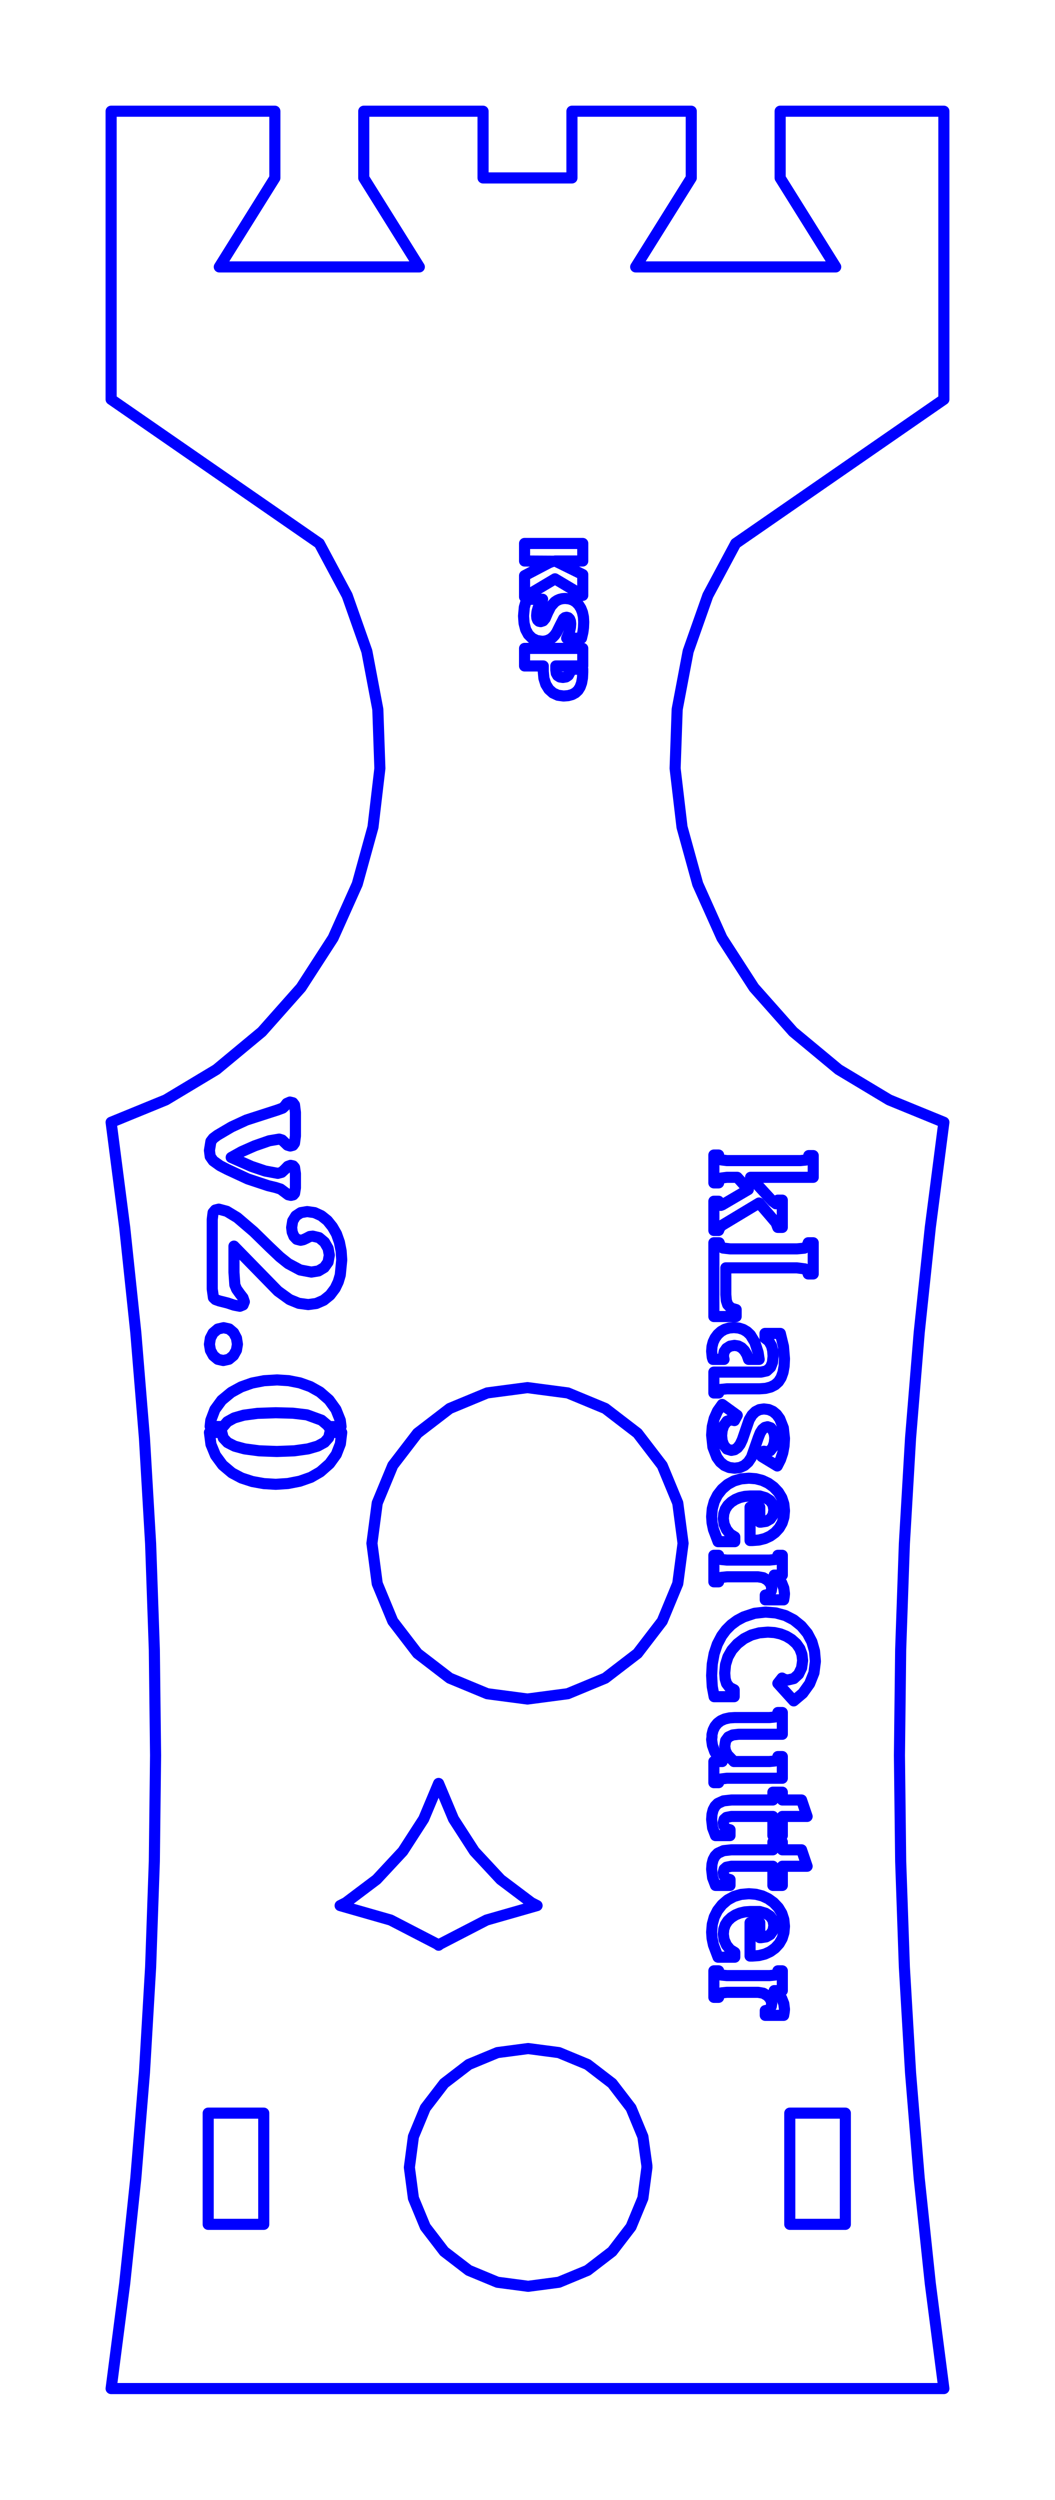 <?xml version="1.0" standalone="no"?>
<!DOCTYPE svg PUBLIC "-//W3C//DTD SVG 1.1//EN" "http://www.w3.org/Graphics/SVG/1.1/DTD/svg11.dtd">
<svg width="94.942mm" height="224.766mm"
 viewBox="0 0 94.942 224.766"
 xmlns="http://www.w3.org/2000/svg" version="1.1"
 xmlns:xlink="http://www.w3.org/1999/xlink">
<desc>Output from Flights of Ideas SVG Sketchup Plugin</desc>

  <path id="face0-cut"
 style="fill:none;stroke:#0000FF;stroke-width:1;stroke-miterlimit:4;stroke-dasharray:none;stroke-linejoin:round;stroke-linecap:round"
        d="M 81.387,176.869 L 81.054,167.356 L 80.942,157.838 L 81.054,148.319 L 81.387,138.806 L 81.943,129.303 L 82.722,119.816 L 83.721,110.35 L 84.942,100.91 L 80.024,98.899 L 75.467,96.165 L 71.378,92.773 L 67.85,88.799 L 64.966,84.337 L 62.791,79.489 L 61.377,74.367 L 60.755,69.09 L 60.941,63.78 L 61.93,58.559 L 63.699,53.549 L 66.207,48.864 L 84.942,35.91 L 84.942,10.0 L 70.207,10.0 L 70.207,16 L 75.207,24 L 57.207,24 L 62.207,16 L 62.207,10 L 51.471,10.0 L 51.471,16 L 43.471,16 L 43.471,10.0 L 32.736,10.0 L 32.736,16 L 37.736,24 L 19.736,24 L 24.736,16 L 24.736,10 L 10.0,10.0 L 10.0,35.91 L 28.736,48.864 L 31.244,53.549 L 33.013,58.559 L 34.001,63.78 L 34.187,69.09 L 33.566,74.367 L 32.151,79.489 L 29.977,84.337 L 27.092,88.799 L 23.564,92.773 L 19.475,96.165 L 14.918,98.899 L 10.0,100.91 L 11.221,110.35 L 12.221,119.816 L 12.999,129.303 L 13.555,138.806 L 13.889,148.319 L 14.0,157.838 L 13.889,167.356 L 13.555,176.869 L 12.999,186.372 L 12.221,195.859 L 11.221,205.325 L 10.0,214.766 L 84.942,214.766 L 83.721,205.325 L 82.722,195.859 L 81.943,186.372 L 81.387,176.869 M 48.89,60.361 L 48.89,59.879 L 47.207,59.879 L 47.207,58.301 L 52.444,58.301 L 52.444,59.879 L 50.019,59.879 L 50.019,60.233 L 50.059,60.53 L 50.179,60.742 L 50.38,60.87 L 50.661,60.912 L 50.944,60.866 L 51.147,60.726 L 51.27,60.496 L 51.311,60.178 L 52.444,60.163 L 52.444,60.448 L 52.417,60.964 L 52.339,61.406 L 52.207,61.774 L 52.024,62.068 L 51.784,62.292 L 51.487,62.453 L 51.131,62.549 L 50.716,62.581 L 50.209,62.513 L 49.763,62.309 L 49.394,61.979 L 49.118,61.533 L 48.947,60.988 L 48.89,60.361 M 52.503,55.473 L 52.531,55.935 L 52.509,56.438 L 52.454,56.857 L 52.33,57.384 L 50.997,57.384 L 51.269,56.729 L 51.336,56.405 L 51.359,56.084 L 51.334,55.847 L 51.26,55.661 L 51.143,55.54 L 50.99,55.5 L 50.84,55.532 L 50.718,55.63 L 50.439,56.172 L 50.094,56.867 L 49.911,57.125 L 49.719,57.324 L 49.515,57.472 L 49.292,57.577 L 49.051,57.641 L 48.792,57.662 L 48.303,57.592 L 47.882,57.383 L 47.545,57.047 L 47.305,56.599 L 47.163,56.044 L 47.115,55.387 L 47.185,54.6 L 47.393,53.882 L 48.828,53.882 L 48.61,54.228 L 48.439,54.609 L 48.328,54.993 L 48.291,55.35 L 48.315,55.58 L 48.384,55.752 L 48.499,55.859 L 48.657,55.894 L 48.881,55.823 L 49.062,55.608 L 49.292,55.073 L 49.572,54.52 L 49.927,54.125 L 50.133,53.987 L 50.357,53.888 L 50.6,53.829 L 50.862,53.809 L 51.223,53.845 L 51.546,53.953 L 51.83,54.134 L 52.077,54.386 L 52.275,54.699 L 52.418,55.062 L 52.503,55.473 M 47.207,51.76 L 49.42,50.599 L 49.781,50.46 L 47.207,50.442 L 47.207,48.864 L 52.444,48.864 L 52.444,50.442 L 49.953,50.442 L 50.318,50.617 L 52.444,51.662 L 52.444,53.532 L 49.946,52.045 L 47.207,53.674 L 47.207,51.76 M 51.095,152.289 L 47.471,152.766 L 43.848,152.289 L 40.471,150.89 L 37.572,148.665 L 35.347,145.766 L 33.948,142.389 L 33.471,138.766 L 33.948,135.142 L 35.347,131.766 L 37.572,128.866 L 40.471,126.641 L 43.848,125.243 L 47.471,124.766 L 51.095,125.243 L 54.471,126.641 L 57.371,128.866 L 59.595,131.766 L 60.994,135.142 L 61.471,138.766 L 60.994,142.389 L 59.595,145.766 L 57.371,148.665 L 54.471,150.89 L 51.095,152.289 M 76.074,190.0 L 76.074,200.0 L 71.074,200.0 L 71.074,190.0 L 76.074,190.0 M 23.736,200.0 L 18.736,200.0 L 18.736,190 L 23.736,190.0 L 23.736,200.0 M 47.53,184.193 L 47.562,184.197 L 50.297,184.557 L 52.875,185.625 L 55.088,187.324 L 56.787,189.537 L 57.855,192.115 L 58.219,194.755 L 58.212,194.828 L 58.219,194.882 L 58.173,195.23 L 57.855,197.648 L 56.787,200.226 L 55.088,202.44 L 52.875,204.139 L 50.297,205.206 L 47.53,205.571 L 47.498,205.566 L 44.764,205.206 L 42.186,204.139 L 39.972,202.44 L 38.273,200.226 L 37.205,197.648 L 36.841,194.882 L 37.205,192.115 L 38.273,189.537 L 39.972,187.324 L 42.186,185.625 L 44.764,184.557 L 47.53,184.193 M 43.789,172.638 L 39.59,174.808 L 39.471,174.903 L 39.353,174.808 L 35.153,172.638 L 30.609,171.339 L 31.125,171.077 L 33.891,168.994 L 36.251,166.458 L 38.13,163.549 L 39.471,160.356 L 40.812,163.549 L 42.691,166.458 L 45.051,168.994 L 47.818,171.077 L 48.333,171.339 L 43.789,172.638 M 70.403,163.323 L 70.403,165.046 L 69.554,165.046 L 69.554,163.323 L 66.12,163.323 L 65.92,163.323 L 65.82,163.323 L 65.368,163.411 L 65.162,163.595 L 65.093,163.873 L 65.13,164.124 L 65.244,164.316 L 65.433,164.449 L 65.698,164.522 L 65.695,165.046 L 64.392,165.046 L 64.129,164.352 L 64.042,163.595 L 64.076,163.121 L 64.179,162.723 L 64.352,162.402 L 64.593,162.157 L 65.106,161.923 L 65.82,161.844 L 69.554,161.844 L 69.554,161.142 L 70.403,161.142 L 70.403,161.844 L 72.133,161.844 L 72.635,163.323 L 70.403,163.323 M 70,139.845 L 70.403,139.845 L 70.403,141.624 L 69.675,141.624 L 70.048,141.902 L 70.343,142.311 L 70.535,142.795 L 70.598,143.298 L 70.573,143.554 L 70.523,143.848 L 68.869,143.848 L 68.869,143.42 L 69.107,143.375 L 69.292,143.24 L 69.41,143.033 L 69.45,142.773 L 69.359,142.423 L 69.087,142.094 L 68.69,141.856 L 68.224,141.777 L 67.335,141.777 L 65.422,141.777 L 64.921,141.827 L 64.734,141.977 L 64.671,142.229 L 64.243,142.229 L 64.243,139.845 L 64.671,139.845 L 64.73,140.085 L 64.909,140.223 L 65.422,140.273 L 67.335,140.273 L 69.249,140.273 L 69.749,140.223 L 69.937,140.085 L 70,139.845 M 64.243,158.386 L 64.994,158.386 L 64.624,158.027 L 64.317,157.504 L 64.111,156.926 L 64.042,156.409 L 64.074,156.179 L 64.074,155.961 L 64.173,155.567 L 64.337,155.229 L 64.567,154.945 L 64.861,154.721 L 65.218,154.56 L 65.638,154.464 L 66.119,154.432 L 69.249,154.432 L 69.749,154.382 L 69.937,154.231 L 70,153.98 L 70.403,153.98 L 70.403,155.935 L 66.473,155.935 L 65.941,155.996 L 65.546,156.179 L 65.302,156.509 L 65.221,157.01 L 65.28,157.401 L 65.459,157.773 L 66.047,158.386 L 69.249,158.386 L 69.749,158.336 L 69.937,158.187 L 70,157.94 L 70.403,157.94 L 70.403,159.889 L 65.422,159.889 L 64.871,159.957 L 64.721,160.074 L 64.671,160.287 L 64.243,160.287 L 64.243,158.386 M 70.403,167.802 L 70.403,169.526 L 69.554,169.526 L 69.554,167.802 L 66.12,167.802 L 65.92,167.802 L 65.82,167.802 L 65.368,167.89 L 65.162,168.074 L 65.093,168.352 L 65.13,168.603 L 65.244,168.795 L 65.433,168.928 L 65.698,169.001 L 65.695,169.526 L 64.392,169.526 L 64.129,168.831 L 64.042,168.075 L 64.076,167.6 L 64.179,167.202 L 64.352,166.881 L 64.593,166.636 L 65.106,166.402 L 65.82,166.324 L 69.554,166.324 L 69.554,165.621 L 70.403,165.621 L 70.403,166.324 L 72.133,166.324 L 72.635,167.802 L 70.403,167.802 M 71.429,152.935 L 70.002,151.359 L 70.378,150.88 L 70.541,150.982 L 70.878,151.059 L 71.439,150.927 L 71.867,150.533 L 72.139,149.963 L 72.23,149.305 L 72.167,148.745 L 71.98,148.241 L 71.667,147.793 L 71.229,147.402 L 70.758,147.117 L 70.246,146.913 L 69.694,146.791 L 69.101,146.751 L 68.329,146.816 L 67.615,147.013 L 66.958,147.342 L 66.36,147.802 L 65.862,148.36 L 65.506,148.984 L 65.292,149.674 L 65.221,150.43 L 65.262,150.965 L 65.383,151.368 L 65.655,151.722 L 66.07,151.931 L 66.07,152.557 L 64.267,152.557 L 64.098,151.65 L 64.042,150.655 L 64.098,149.625 L 64.267,148.687 L 64.549,147.841 L 64.943,147.088 L 65.339,146.555 L 65.8,146.093 L 66.327,145.704 L 66.92,145.386 L 67.903,145.058 L 68.898,144.948 L 69.826,145.026 L 70.671,145.259 L 71.431,145.649 L 72.108,146.194 L 72.664,146.86 L 73.061,147.613 L 73.3,148.453 L 73.379,149.38 L 73.249,150.414 L 72.861,151.389 L 72.244,152.248 L 71.429,152.935 M 70,177.207 L 70.403,177.207 L 70.403,178.985 L 69.675,178.985 L 70.048,179.263 L 70.343,179.672 L 70.535,180.157 L 70.598,180.66 L 70.573,180.916 L 70.523,181.209 L 68.869,181.209 L 68.869,180.782 L 69.107,180.737 L 69.292,180.601 L 69.41,180.394 L 69.45,180.134 L 69.359,179.784 L 69.087,179.455 L 68.69,179.217 L 68.224,179.138 L 65.422,179.138 L 64.921,179.188 L 64.734,179.339 L 64.671,179.59 L 64.243,179.59 L 64.243,177.207 L 64.671,177.207 L 64.73,177.446 L 64.909,177.584 L 65.422,177.635 L 69.249,177.635 L 69.749,177.584 L 69.937,177.446 L 70,177.207 M 64.243,111.742 L 64.719,111.742 L 64.835,112.042 L 65.057,112.217 L 65.721,112.292 L 71.706,112.292 L 72.382,112.229 L 72.614,112.051 L 72.733,111.742 L 73.183,111.742 L 73.183,114.547 L 72.733,114.547 L 72.628,114.252 L 72.438,114.091 L 71.706,113.997 L 65.319,113.997 L 65.319,116.398 L 65.36,116.924 L 65.482,117.299 L 65.78,117.612 L 66.248,117.749 L 66.248,118.375 L 64.243,118.375 L 64.243,111.742 M 70.401,107.91 L 70.401,110.361 L 69.994,110.361 L 69.841,109.954 L 69.307,109.325 L 68.309,108.167 L 64.995,110.162 L 64.783,110.362 L 64.671,110.636 L 64.243,110.636 L 64.243,108.008 L 64.668,108.008 L 64.749,108.29 L 64.868,108.383 L 64.999,108.334 L 65.168,108.234 L 67.341,106.96 L 66.345,105.858 L 65.42,105.857 L 64.921,105.92 L 64.733,106.086 L 64.671,106.358 L 64.243,106.358 L 64.243,103.853 L 64.671,103.853 L 64.73,104.132 L 64.909,104.291 L 65.422,104.354 L 72.029,104.354 L 72.53,104.304 L 72.717,104.153 L 72.78,103.903 L 73.183,103.903 L 73.183,105.857 L 67.547,105.857 L 69.525,108.008 L 69.825,108.234 L 69.912,108.153 L 70,107.91 L 70.401,107.91 M 67.5,138.516 L 67.5,135.511 L 68.374,135.511 L 68.374,136.863 L 68.474,136.863 L 68.947,136.791 L 69.321,136.576 L 69.564,136.228 L 69.645,135.762 L 69.558,135.282 L 69.296,134.918 L 68.891,134.663 L 68.374,134.511 L 67.5,134.511 L 67.028,134.545 L 66.588,134.647 L 66.181,134.817 L 65.807,135.055 L 65.495,135.352 L 65.271,135.698 L 65.137,136.094 L 65.093,136.539 L 65.164,137.042 L 65.376,137.527 L 65.705,137.931 L 66.125,138.191 L 66.125,138.617 L 64.619,138.617 L 64.205,137.521 L 64.082,136.929 L 64.042,136.364 L 64.1,135.656 L 64.276,135.009 L 64.57,134.423 L 64.98,133.898 L 65.483,133.466 L 66.053,133.157 L 66.69,132.972 L 67.395,132.91 L 68.022,132.96 L 68.603,133.11 L 69.136,133.36 L 69.622,133.711 L 70.049,134.163 L 70.354,134.668 L 70.537,135.227 L 70.598,135.838 L 70.545,136.416 L 70.386,136.936 L 70.121,137.399 L 69.749,137.803 L 69.316,138.115 L 68.831,138.338 L 68.292,138.472 L 67.7,138.516 L 67.5,138.516 M 67.5,172.872 L 68.374,172.872 L 68.374,174.225 L 68.474,174.225 L 68.947,174.153 L 69.321,173.937 L 69.564,173.59 L 69.645,173.124 L 69.558,172.643 L 69.296,172.279 L 68.891,172.024 L 68.374,171.872 L 67.5,171.872 L 67.028,171.906 L 66.588,172.008 L 66.181,172.178 L 65.807,172.417 L 65.495,172.714 L 65.271,173.06 L 65.137,173.455 L 65.093,173.9 L 65.164,174.404 L 65.376,174.889 L 65.705,175.293 L 66.125,175.552 L 66.125,175.978 L 64.619,175.978 L 64.205,174.883 L 64.082,174.29 L 64.042,173.725 L 64.1,173.017 L 64.276,172.371 L 64.57,171.785 L 64.98,171.26 L 65.483,170.827 L 66.053,170.518 L 66.69,170.333 L 67.395,170.271 L 68.022,170.321 L 68.603,170.471 L 69.136,170.722 L 69.622,171.072 L 70.049,171.524 L 70.354,172.03 L 70.537,172.588 L 70.598,173.2 L 70.545,173.778 L 70.386,174.298 L 70.121,174.76 L 69.749,175.165 L 69.316,175.477 L 68.831,175.7 L 68.292,175.833 L 67.7,175.878 L 67.5,175.878 L 67.5,172.872 M 69.949,131.812 L 68.548,130.961 L 68.749,130.484 L 68.974,130.539 L 69.31,130.44 L 69.543,130.144 L 69.679,129.739 L 69.725,129.311 L 69.69,128.976 L 69.587,128.672 L 69.365,128.381 L 69.074,128.284 L 68.83,128.344 L 68.611,128.525 L 68.417,128.826 L 68.248,129.247 L 67.622,131.036 L 67.335,131.463 L 66.99,131.768 L 66.584,131.95 L 66.12,132.011 L 65.624,131.95 L 65.19,131.764 L 64.817,131.455 L 64.505,131.023 L 64.157,130.119 L 64.042,129.033 L 64.1,128.266 L 64.273,127.544 L 64.4,127.258 L 64.569,126.877 L 64.993,126.28 L 66.345,127.258 L 66.094,127.731 L 65.818,127.656 L 65.42,127.788 L 65.128,128.182 L 64.987,128.614 L 64.94,129.083 L 64.987,129.54 L 65.128,129.935 L 65.419,130.291 L 65.816,130.41 L 66.113,130.35 L 66.376,130.17 L 66.607,129.869 L 66.805,129.447 L 67.419,127.659 L 67.675,127.232 L 67.982,126.927 L 68.339,126.744 L 68.746,126.683 L 69.178,126.738 L 69.559,126.905 L 69.891,127.182 L 70.173,127.571 L 70.492,128.381 L 70.598,129.335 L 70.559,130.004 L 70.442,130.636 L 70.241,131.236 L 69.949,131.812 M 64.158,122.228 L 64.097,122.043 L 64.042,121.495 L 64.076,121.062 L 64.179,120.666 L 64.351,120.306 L 64.592,119.981 L 64.889,119.713 L 65.23,119.521 L 65.615,119.407 L 66.044,119.368 L 66.484,119.41 L 66.879,119.534 L 67.228,119.741 L 67.532,120.031 L 67.93,120.685 L 68.221,121.595 L 68.319,122.228 L 67.366,122.228 L 67.214,121.795 L 66.994,121.434 L 66.735,121.176 L 66.437,121.021 L 66.1,120.969 L 65.701,121.036 L 65.38,121.238 L 65.169,121.543 L 65.099,121.92 L 65.158,122.228 L 64.158,122.228 M 66.575,123.371 L 67.496,123.371 L 67.627,123.371 L 68.496,123.371 L 68.996,123.261 L 69.347,122.933 L 69.516,122.505 L 69.572,121.945 L 69.537,121.438 L 69.434,121.019 L 69.193,120.588 L 68.846,120.319 L 68.846,119.894 L 70.223,119.894 L 70.505,121.058 L 70.598,122.171 L 70.565,122.835 L 70.464,123.401 L 70.296,123.868 L 70.061,124.236 L 69.752,124.515 L 69.364,124.714 L 68.895,124.834 L 68.348,124.874 L 65.421,124.874 L 64.852,124.93 L 64.716,125.039 L 64.671,125.25 L 64.243,125.25 L 64.243,123.371 L 66.575,123.371 M 18.848,120.869 L 18.93,120.33 L 19.175,119.86 L 19.599,119.499 L 20.123,119.378 L 20.629,119.491 L 21.025,119.829 L 21.282,120.314 L 21.367,120.869 L 21.278,121.401 L 21.01,121.879 L 20.601,122.217 L 20.092,122.33 L 19.597,122.219 L 19.198,121.887 L 18.936,121.411 L 18.848,120.869 M 19.099,115.897 L 19.099,109.65 L 19.176,109.029 L 19.375,108.796 L 19.689,108.718 L 20.408,108.909 L 21.353,109.48 L 22.829,110.74 L 24.228,112.108 L 25.184,113.014 L 25.938,113.616 L 27.01,114.188 L 28.021,114.378 L 28.66,114.275 L 29.179,113.966 L 29.523,113.483 L 29.637,112.855 L 29.528,112.253 L 29.202,111.69 L 28.719,111.282 L 28.144,111.146 L 27.88,111.177 L 27.584,111.332 L 27.304,111.464 L 27.055,111.518 L 26.701,111.428 L 26.449,111.16 L 26.297,110.784 L 26.246,110.368 L 26.34,109.781 L 26.619,109.327 L 27.062,109.035 L 27.645,108.938 L 28.305,109.031 L 28.919,109.311 L 29.463,109.746 L 29.913,110.306 L 30.281,110.947 L 30.543,111.689 L 30.7,112.485 L 30.753,113.29 L 30.62,114.65 L 30.44,115.254 L 30.162,115.838 L 29.702,116.448 L 29.129,116.911 L 28.466,117.202 L 27.738,117.299 L 26.891,117.187 L 26.06,116.848 L 25.011,116.09 L 23.853,114.905 L 21.056,112.043 L 21.056,114.405 L 21.134,115.532 L 21.293,115.914 L 21.616,116.363 L 21.865,116.682 L 21.989,117.047 L 21.873,117.334 L 21.585,117.451 L 21.057,117.35 L 20.474,117.156 L 19.728,116.969 L 19.392,116.849 L 19.207,116.674 L 19.099,115.897 M 20.806,104.07 L 22.64,104.879 L 23.86,105.291 L 25.002,105.501 L 25.348,105.411 L 25.639,105.141 L 25.899,104.871 L 26.152,104.78 L 26.381,104.831 L 26.509,104.982 L 26.587,105.526 L 26.587,106.799 L 26.509,107.295 L 26.389,107.435 L 26.183,107.481 L 25.935,107.427 L 25.717,107.264 L 25.251,106.914 L 24.785,106.767 L 24.132,106.611 L 22.306,106.005 L 20.464,105.151 L 19.796,104.809 L 19.19,104.374 L 18.918,103.985 L 18.848,103.441 L 18.98,102.625 L 19.192,102.351 L 19.563,102.074 L 20.83,101.328 L 22.174,100.706 L 24.971,99.805 L 25.437,99.634 L 25.624,99.463 L 25.81,99.214 L 26.09,99.09 L 26.356,99.154 L 26.502,99.347 L 26.587,100.024 L 26.587,102.14 L 26.502,102.786 L 26.364,102.979 L 26.121,103.043 L 25.864,102.965 L 25.624,102.732 L 25.383,102.499 L 25.126,102.421 L 24.225,102.573 L 22.919,103.028 L 21.731,103.553 L 20.806,104.07 M 30.622,127.707 L 30.691,128.27 L 29.65,128.27 L 29.553,128.27 L 29.507,128.18 L 28.936,127.694 L 27.614,127.213 L 26.347,127.065 L 24.815,127.026 L 23.179,127.08 L 21.939,127.244 L 21.075,127.492 L 20.457,127.834 L 20.087,128.27 L 18.91,128.252 L 18.971,127.705 L 19.338,126.739 L 19.95,125.902 L 20.807,125.193 L 21.7,124.704 L 22.687,124.354 L 23.767,124.145 L 24.94,124.075 L 25.98,124.141 L 26.984,124.339 L 27.93,124.677 L 28.794,125.162 L 29.612,125.873 L 30.232,126.732 L 30.622,127.707 M 29.69,128.798 L 30.753,128.798 L 30.63,129.828 L 30.263,130.772 L 29.659,131.607 L 28.826,132.341 L 27.977,132.831 L 26.984,133.18 L 25.91,133.39 L 24.816,133.46 L 23.753,133.398 L 22.71,133.211 L 21.733,132.893 L 20.869,132.434 L 20.033,131.729 L 19.392,130.857 L 19.092,130.126 L 18.984,129.865 L 18.848,128.798 L 19.964,128.798 L 20.092,129.293 L 20.477,129.704 L 21.118,130.031 L 22.016,130.275 L 23.33,130.45 L 24.909,130.508 L 26.475,130.45 L 27.723,130.275 L 28.587,130.024 L 29.204,129.688 L 29.575,129.27 L 29.69,128.798 "
  />
  <path id="face0-interior"
 style="fill:none;stroke:#FF0000;stroke-width:1;stroke-miterlimit:4;stroke-dasharray:none;stroke-linejoin:round;stroke-linecap:round"
        d="M 81.387,176.869 M 81.054,167.356 M 80.942,157.838 M 81.054,148.319 M 81.387,138.806 M 81.943,129.303 M 82.722,119.816 M 83.721,110.35 M 84.942,100.91 M 80.024,98.899 M 75.467,96.165 M 71.378,92.773 M 67.85,88.799 M 64.966,84.337 M 62.791,79.489 M 61.377,74.367 M 60.755,69.09 M 60.941,63.78 M 61.93,58.559 M 63.699,53.549 M 66.207,48.864 M 84.942,35.91 M 84.942,10.0 M 70.207,10.0 M 70.207,16 M 75.207,24 M 57.207,24 M 62.207,16 M 62.207,10 M 51.471,10.0 M 51.471,16 M 43.471,16 M 43.471,10.0 M 32.736,10.0 M 32.736,16 M 37.736,24 M 19.736,24 M 24.736,16 M 24.736,10 M 10.0,10.0 M 10.0,35.91 M 28.736,48.864 M 31.244,53.549 M 33.013,58.559 M 34.001,63.78 M 34.187,69.09 M 33.566,74.367 M 32.151,79.489 M 29.977,84.337 M 27.092,88.799 M 23.564,92.773 M 19.475,96.165 M 14.918,98.899 M 10.0,100.91 M 11.221,110.35 M 12.221,119.816 M 12.999,129.303 M 13.555,138.806 M 13.889,148.319 M 14.0,157.838 M 13.889,167.356 M 13.555,176.869 M 12.999,186.372 M 12.221,195.859 M 11.221,205.325 M 10.0,214.766 M 84.942,214.766 M 83.721,205.325 M 82.722,195.859 M 81.943,186.372 M 48.89,60.361 M 48.89,59.879 M 47.207,59.879 M 47.207,58.301 M 52.444,58.301 M 52.444,59.879 M 50.019,59.879 M 50.019,60.233 M 50.059,60.53 M 50.179,60.742 M 50.38,60.87 M 50.661,60.912 M 50.944,60.866 M 51.147,60.726 M 51.27,60.496 M 51.311,60.178 M 52.444,60.163 M 52.444,60.448 M 52.417,60.964 M 52.339,61.406 M 52.207,61.774 M 52.024,62.068 M 51.784,62.292 M 51.487,62.453 M 51.131,62.549 M 50.716,62.581 M 50.209,62.513 M 49.763,62.309 M 49.394,61.979 M 49.118,61.533 M 48.947,60.988 M 52.503,55.473 M 52.531,55.935 M 52.509,56.438 M 52.454,56.857 M 52.33,57.384 M 50.997,57.384 M 51.269,56.729 M 51.336,56.405 M 51.359,56.084 M 51.334,55.847 M 51.26,55.661 M 51.143,55.54 M 50.99,55.5 M 50.84,55.532 M 50.718,55.63 M 50.439,56.172 M 50.094,56.867 M 49.911,57.125 M 49.719,57.324 M 49.515,57.472 M 49.292,57.577 M 49.051,57.641 M 48.792,57.662 M 48.303,57.592 M 47.882,57.383 M 47.545,57.047 M 47.305,56.599 M 47.163,56.044 M 47.115,55.387 M 47.185,54.6 M 47.393,53.882 M 48.828,53.882 M 48.61,54.228 M 48.439,54.609 M 48.328,54.993 M 48.291,55.35 M 48.315,55.58 M 48.384,55.752 M 48.499,55.859 M 48.657,55.894 M 48.881,55.823 M 49.062,55.608 M 49.292,55.073 M 49.572,54.52 M 49.927,54.125 M 50.133,53.987 M 50.357,53.888 M 50.6,53.829 M 50.862,53.809 M 51.223,53.845 M 51.546,53.953 M 51.83,54.134 M 52.077,54.386 M 52.275,54.699 M 52.418,55.062 M 47.207,51.76 M 49.42,50.599 M 49.781,50.46 M 47.207,50.442 M 47.207,48.864 M 52.444,48.864 M 52.444,50.442 M 49.953,50.442 M 50.318,50.617 M 52.444,51.662 M 52.444,53.532 M 49.946,52.045 M 47.207,53.674 M 51.095,152.289 M 47.471,152.766 M 43.848,152.289 M 40.471,150.89 M 37.572,148.665 M 35.347,145.766 M 33.948,142.389 M 33.471,138.766 M 33.948,135.142 M 35.347,131.766 M 37.572,128.866 M 40.471,126.641 M 43.848,125.243 M 47.471,124.766 M 51.095,125.243 M 54.471,126.641 M 57.371,128.866 M 59.595,131.766 M 60.994,135.142 M 61.471,138.766 M 60.994,142.389 M 59.595,145.766 M 57.371,148.665 M 54.471,150.89 M 76.074,190.0 M 76.074,200.0 M 71.074,200.0 M 71.074,190.0 M 23.736,200.0 M 18.736,200.0 M 18.736,190 M 23.736,190.0 M 47.53,184.193 M 47.562,184.197 M 50.297,184.557 M 52.875,185.625 M 55.088,187.324 M 56.787,189.537 M 57.855,192.115 M 58.219,194.755 M 58.212,194.828 M 58.219,194.882 M 58.173,195.23 M 57.855,197.648 M 56.787,200.226 M 55.088,202.44 M 52.875,204.139 M 50.297,205.206 M 47.53,205.571 M 47.498,205.566 M 44.764,205.206 M 42.186,204.139 M 39.972,202.44 M 38.273,200.226 M 37.205,197.648 M 36.841,194.882 M 37.205,192.115 M 38.273,189.537 M 39.972,187.324 M 42.186,185.625 M 44.764,184.557 M 43.789,172.638 M 39.59,174.808 M 39.471,174.903 M 39.353,174.808 M 35.153,172.638 M 30.609,171.339 M 31.125,171.077 M 33.891,168.994 M 36.251,166.458 M 38.13,163.549 M 39.471,160.356 M 40.812,163.549 M 42.691,166.458 M 45.051,168.994 M 47.818,171.077 M 48.333,171.339 M 70.403,163.323 M 70.403,165.046 M 69.554,165.046 M 69.554,163.323 M 66.12,163.323 M 65.92,163.323 M 65.82,163.323 M 65.368,163.411 M 65.162,163.595 M 65.093,163.873 M 65.13,164.124 M 65.244,164.316 M 65.433,164.449 M 65.698,164.522 M 65.695,165.046 M 64.392,165.046 M 64.129,164.352 M 64.042,163.595 M 64.076,163.121 M 64.179,162.723 M 64.352,162.402 M 64.593,162.157 M 65.106,161.923 M 65.82,161.844 M 69.554,161.844 M 69.554,161.142 M 70.403,161.142 M 70.403,161.844 M 72.133,161.844 M 72.635,163.323 M 70,139.845 M 70.403,139.845 M 70.403,141.624 M 69.675,141.624 M 70.048,141.902 M 70.343,142.311 M 70.535,142.795 M 70.598,143.298 M 70.573,143.554 M 70.523,143.848 M 68.869,143.848 M 68.869,143.42 M 69.107,143.375 M 69.292,143.24 M 69.41,143.033 M 69.45,142.773 M 69.359,142.423 M 69.087,142.094 M 68.69,141.856 M 68.224,141.777 M 67.335,141.777 M 65.422,141.777 M 64.921,141.827 M 64.734,141.977 M 64.671,142.229 M 64.243,142.229 M 64.243,139.845 M 64.671,139.845 M 64.73,140.085 M 64.909,140.223 M 65.422,140.273 M 67.335,140.273 M 69.249,140.273 M 69.749,140.223 M 69.937,140.085 M 64.243,158.386 M 64.994,158.386 M 64.624,158.027 M 64.317,157.504 M 64.111,156.926 M 64.042,156.409 M 64.074,156.179 M 64.074,155.961 M 64.173,155.567 M 64.337,155.229 M 64.567,154.945 M 64.861,154.721 M 65.218,154.56 M 65.638,154.464 M 66.119,154.432 M 69.249,154.432 M 69.749,154.382 M 69.937,154.231 M 70,153.98 M 70.403,153.98 M 70.403,155.935 M 66.473,155.935 M 65.941,155.996 M 65.546,156.179 M 65.302,156.509 M 65.221,157.01 M 65.28,157.401 M 65.459,157.773 M 66.047,158.386 M 69.249,158.386 M 69.749,158.336 M 69.937,158.187 M 70,157.94 M 70.403,157.94 M 70.403,159.889 M 65.422,159.889 M 64.871,159.957 M 64.721,160.074 M 64.671,160.287 M 64.243,160.287 M 70.403,167.802 M 70.403,169.526 M 69.554,169.526 M 69.554,167.802 M 66.12,167.802 M 65.92,167.802 M 65.82,167.802 M 65.368,167.89 M 65.162,168.074 M 65.093,168.352 M 65.13,168.603 M 65.244,168.795 M 65.433,168.928 M 65.698,169.001 M 65.695,169.526 M 64.392,169.526 M 64.129,168.831 M 64.042,168.075 M 64.076,167.6 M 64.179,167.202 M 64.352,166.881 M 64.593,166.636 M 65.106,166.402 M 65.82,166.324 M 69.554,166.324 M 69.554,165.621 M 70.403,165.621 M 70.403,166.324 M 72.133,166.324 M 72.635,167.802 M 71.429,152.935 M 70.002,151.359 M 70.378,150.88 M 70.541,150.982 M 70.878,151.059 M 71.439,150.927 M 71.867,150.533 M 72.139,149.963 M 72.23,149.305 M 72.167,148.745 M 71.98,148.241 M 71.667,147.793 M 71.229,147.402 M 70.758,147.117 M 70.246,146.913 M 69.694,146.791 M 69.101,146.751 M 68.329,146.816 M 67.615,147.013 M 66.958,147.342 M 66.36,147.802 M 65.862,148.36 M 65.506,148.984 M 65.292,149.674 M 65.221,150.43 M 65.262,150.965 M 65.383,151.368 M 65.655,151.722 M 66.07,151.931 M 66.07,152.557 M 64.267,152.557 M 64.098,151.65 M 64.042,150.655 M 64.098,149.625 M 64.267,148.687 M 64.549,147.841 M 64.943,147.088 M 65.339,146.555 M 65.8,146.093 M 66.327,145.704 M 66.92,145.386 M 67.903,145.058 M 68.898,144.948 M 69.826,145.026 M 70.671,145.259 M 71.431,145.649 M 72.108,146.194 M 72.664,146.86 M 73.061,147.613 M 73.3,148.453 M 73.379,149.38 M 73.249,150.414 M 72.861,151.389 M 72.244,152.248 M 70,177.207 M 70.403,177.207 M 70.403,178.985 M 69.675,178.985 M 70.048,179.263 M 70.343,179.672 M 70.535,180.157 M 70.598,180.66 M 70.573,180.916 M 70.523,181.209 M 68.869,181.209 M 68.869,180.782 M 69.107,180.737 M 69.292,180.601 M 69.41,180.394 M 69.45,180.134 M 69.359,179.784 M 69.087,179.455 M 68.69,179.217 M 68.224,179.138 M 65.422,179.138 M 64.921,179.188 M 64.734,179.339 M 64.671,179.59 M 64.243,179.59 M 64.243,177.207 M 64.671,177.207 M 64.73,177.446 M 64.909,177.584 M 65.422,177.635 M 69.249,177.635 M 69.749,177.584 M 69.937,177.446 M 64.243,111.742 M 64.719,111.742 M 64.835,112.042 M 65.057,112.217 M 65.721,112.292 M 71.706,112.292 M 72.382,112.229 M 72.614,112.051 M 72.733,111.742 M 73.183,111.742 M 73.183,114.547 M 72.733,114.547 M 72.628,114.252 M 72.438,114.091 M 71.706,113.997 M 65.319,113.997 M 65.319,116.398 M 65.36,116.924 M 65.482,117.299 M 65.78,117.612 M 66.248,117.749 M 66.248,118.375 M 64.243,118.375 M 70.401,107.91 M 70.401,110.361 M 69.994,110.361 M 69.841,109.954 M 69.307,109.325 M 68.309,108.167 M 64.995,110.162 M 64.783,110.362 M 64.671,110.636 M 64.243,110.636 M 64.243,108.008 M 64.668,108.008 M 64.749,108.29 M 64.868,108.383 M 64.999,108.334 M 65.168,108.234 M 67.341,106.96 M 66.345,105.858 M 65.42,105.857 M 64.921,105.92 M 64.733,106.086 M 64.671,106.358 M 64.243,106.358 M 64.243,103.853 M 64.671,103.853 M 64.73,104.132 M 64.909,104.291 M 65.422,104.354 M 72.029,104.354 M 72.53,104.304 M 72.717,104.153 M 72.78,103.903 M 73.183,103.903 M 73.183,105.857 M 67.547,105.857 M 69.525,108.008 M 69.825,108.234 M 69.912,108.153 M 70,107.91 M 67.5,138.516 M 67.5,135.511 M 68.374,135.511 M 68.374,136.863 M 68.474,136.863 M 68.947,136.791 M 69.321,136.576 M 69.564,136.228 M 69.645,135.762 M 69.558,135.282 M 69.296,134.918 M 68.891,134.663 M 68.374,134.511 M 67.5,134.511 M 67.028,134.545 M 66.588,134.647 M 66.181,134.817 M 65.807,135.055 M 65.495,135.352 M 65.271,135.698 M 65.137,136.094 M 65.093,136.539 M 65.164,137.042 M 65.376,137.527 M 65.705,137.931 M 66.125,138.191 M 66.125,138.617 M 64.619,138.617 M 64.205,137.521 M 64.082,136.929 M 64.042,136.364 M 64.1,135.656 M 64.276,135.009 M 64.57,134.423 M 64.98,133.898 M 65.483,133.466 M 66.053,133.157 M 66.69,132.972 M 67.395,132.91 M 68.022,132.96 M 68.603,133.11 M 69.136,133.36 M 69.622,133.711 M 70.049,134.163 M 70.354,134.668 M 70.537,135.227 M 70.598,135.838 M 70.545,136.416 M 70.386,136.936 M 70.121,137.399 M 69.749,137.803 M 69.316,138.115 M 68.831,138.338 M 68.292,138.472 M 67.7,138.516 M 67.5,172.872 M 68.374,172.872 M 68.374,174.225 M 68.474,174.225 M 68.947,174.153 M 69.321,173.937 M 69.564,173.59 M 69.645,173.124 M 69.558,172.643 M 69.296,172.279 M 68.891,172.024 M 68.374,171.872 M 67.5,171.872 M 67.028,171.906 M 66.588,172.008 M 66.181,172.178 M 65.807,172.417 M 65.495,172.714 M 65.271,173.06 M 65.137,173.455 M 65.093,173.9 M 65.164,174.404 M 65.376,174.889 M 65.705,175.293 M 66.125,175.552 M 66.125,175.978 M 64.619,175.978 M 64.205,174.883 M 64.082,174.29 M 64.042,173.725 M 64.1,173.017 M 64.276,172.371 M 64.57,171.785 M 64.98,171.26 M 65.483,170.827 M 66.053,170.518 M 66.69,170.333 M 67.395,170.271 M 68.022,170.321 M 68.603,170.471 M 69.136,170.722 M 69.622,171.072 M 70.049,171.524 M 70.354,172.03 M 70.537,172.588 M 70.598,173.2 M 70.545,173.778 M 70.386,174.298 M 70.121,174.76 M 69.749,175.165 M 69.316,175.477 M 68.831,175.7 M 68.292,175.833 M 67.7,175.878 M 67.5,175.878 M 69.949,131.812 M 68.548,130.961 M 68.749,130.484 M 68.974,130.539 M 69.31,130.44 M 69.543,130.144 M 69.679,129.739 M 69.725,129.311 M 69.69,128.976 M 69.587,128.672 M 69.365,128.381 M 69.074,128.284 M 68.83,128.344 M 68.611,128.525 M 68.417,128.826 M 68.248,129.247 M 67.622,131.036 M 67.335,131.463 M 66.99,131.768 M 66.584,131.95 M 66.12,132.011 M 65.624,131.95 M 65.19,131.764 M 64.817,131.455 M 64.505,131.023 M 64.157,130.119 M 64.042,129.033 M 64.1,128.266 M 64.273,127.544 M 64.4,127.258 M 64.569,126.877 M 64.993,126.28 M 66.345,127.258 M 66.094,127.731 M 65.818,127.656 M 65.42,127.788 M 65.128,128.182 M 64.987,128.614 M 64.94,129.083 M 64.987,129.54 M 65.128,129.935 M 65.419,130.291 M 65.816,130.41 M 66.113,130.35 M 66.376,130.17 M 66.607,129.869 M 66.805,129.447 M 67.419,127.659 M 67.675,127.232 M 67.982,126.927 M 68.339,126.744 M 68.746,126.683 M 69.178,126.738 M 69.559,126.905 M 69.891,127.182 M 70.173,127.571 M 70.492,128.381 M 70.598,129.335 M 70.559,130.004 M 70.442,130.636 M 70.241,131.236 M 64.158,122.228 M 64.097,122.043 M 64.042,121.495 M 64.076,121.062 M 64.179,120.666 M 64.351,120.306 M 64.592,119.981 M 64.889,119.713 M 65.23,119.521 M 65.615,119.407 M 66.044,119.368 M 66.484,119.41 M 66.879,119.534 M 67.228,119.741 M 67.532,120.031 M 67.93,120.685 M 68.221,121.595 M 68.319,122.228 M 67.366,122.228 M 67.214,121.795 M 66.994,121.434 M 66.735,121.176 M 66.437,121.021 M 66.1,120.969 M 65.701,121.036 M 65.38,121.238 M 65.169,121.543 M 65.099,121.92 M 65.158,122.228 M 66.575,123.371 M 67.496,123.371 M 67.627,123.371 M 68.496,123.371 M 68.996,123.261 M 69.347,122.933 M 69.516,122.505 M 69.572,121.945 M 69.537,121.438 M 69.434,121.019 M 69.193,120.588 M 68.846,120.319 M 68.846,119.894 M 70.223,119.894 M 70.505,121.058 M 70.598,122.171 M 70.565,122.835 M 70.464,123.401 M 70.296,123.868 M 70.061,124.236 M 69.752,124.515 M 69.364,124.714 M 68.895,124.834 M 68.348,124.874 M 65.421,124.874 M 64.852,124.93 M 64.716,125.039 M 64.671,125.25 M 64.243,125.25 M 64.243,123.371 M 18.848,120.869 M 18.93,120.33 M 19.175,119.86 M 19.599,119.499 M 20.123,119.378 M 20.629,119.491 M 21.025,119.829 M 21.282,120.314 M 21.367,120.869 M 21.278,121.401 M 21.01,121.879 M 20.601,122.217 M 20.092,122.33 M 19.597,122.219 M 19.198,121.887 M 18.936,121.411 M 19.099,115.897 M 19.099,109.65 M 19.176,109.029 M 19.375,108.796 M 19.689,108.718 M 20.408,108.909 M 21.353,109.48 M 22.829,110.74 M 24.228,112.108 M 25.184,113.014 M 25.938,113.616 M 27.01,114.188 M 28.021,114.378 M 28.66,114.275 M 29.179,113.966 M 29.523,113.483 M 29.637,112.855 M 29.528,112.253 M 29.202,111.69 M 28.719,111.282 M 28.144,111.146 M 27.88,111.177 M 27.584,111.332 M 27.304,111.464 M 27.055,111.518 M 26.701,111.428 M 26.449,111.16 M 26.297,110.784 M 26.246,110.368 M 26.34,109.781 M 26.619,109.327 M 27.062,109.035 M 27.645,108.938 M 28.305,109.031 M 28.919,109.311 M 29.463,109.746 M 29.913,110.306 M 30.281,110.947 M 30.543,111.689 M 30.7,112.485 M 30.753,113.29 M 30.62,114.65 M 30.44,115.254 M 30.162,115.838 M 29.702,116.448 M 29.129,116.911 M 28.466,117.202 M 27.738,117.299 M 26.891,117.187 M 26.06,116.848 M 25.011,116.09 M 23.853,114.905 M 21.056,112.043 M 21.056,114.405 M 21.134,115.532 M 21.293,115.914 M 21.616,116.363 M 21.865,116.682 M 21.989,117.047 M 21.873,117.334 M 21.585,117.451 M 21.057,117.35 M 20.474,117.156 M 19.728,116.969 M 19.392,116.849 M 19.207,116.674 M 20.806,104.07 M 22.64,104.879 M 23.86,105.291 M 25.002,105.501 M 25.348,105.411 M 25.639,105.141 M 25.899,104.871 M 26.152,104.78 M 26.381,104.831 M 26.509,104.982 M 26.587,105.526 M 26.587,106.799 M 26.509,107.295 M 26.389,107.435 M 26.183,107.481 M 25.935,107.427 M 25.717,107.264 M 25.251,106.914 M 24.785,106.767 M 24.132,106.611 M 22.306,106.005 M 20.464,105.151 M 19.796,104.809 M 19.19,104.374 M 18.918,103.985 M 18.848,103.441 M 18.98,102.625 M 19.192,102.351 M 19.563,102.074 M 20.83,101.328 M 22.174,100.706 M 24.971,99.805 M 25.437,99.634 M 25.624,99.463 M 25.81,99.214 M 26.09,99.09 M 26.356,99.154 M 26.502,99.347 M 26.587,100.024 M 26.587,102.14 M 26.502,102.786 M 26.364,102.979 M 26.121,103.043 M 25.864,102.965 M 25.624,102.732 M 25.383,102.499 M 25.126,102.421 M 24.225,102.573 M 22.919,103.028 M 21.731,103.553 M 30.622,127.707 M 30.691,128.27 M 29.65,128.27 M 29.553,128.27 M 29.507,128.18 M 28.936,127.694 M 27.614,127.213 M 26.347,127.065 M 24.815,127.026 M 23.179,127.08 M 21.939,127.244 M 21.075,127.492 M 20.457,127.834 M 20.087,128.27 M 18.91,128.252 M 18.971,127.705 M 19.338,126.739 M 19.95,125.902 M 20.807,125.193 M 21.7,124.704 M 22.687,124.354 M 23.767,124.145 M 24.94,124.075 M 25.98,124.141 M 26.984,124.339 M 27.93,124.677 M 28.794,125.162 M 29.612,125.873 M 30.232,126.732 M 29.69,128.798 M 30.753,128.798 M 30.63,129.828 M 30.263,130.772 M 29.659,131.607 M 28.826,132.341 M 27.977,132.831 M 26.984,133.18 M 25.91,133.39 M 24.816,133.46 M 23.753,133.398 M 22.71,133.211 M 21.733,132.893 M 20.869,132.434 M 20.033,131.729 M 19.392,130.857 M 19.092,130.126 M 18.984,129.865 M 18.848,128.798 M 19.964,128.798 M 20.092,129.293 M 20.477,129.704 M 21.118,130.031 M 22.016,130.275 M 23.33,130.45 M 24.909,130.508 M 26.475,130.45 M 27.723,130.275 M 28.587,130.024 M 29.204,129.688 M 29.575,129.27 "
  />
  <path id="face0-interior"
 style="fill:none;stroke:#00FF00;stroke-width:1;stroke-miterlimit:4;stroke-dasharray:none;stroke-linejoin:round;stroke-linecap:round"
        d="M 81.387,176.869 M 81.054,167.356 M 80.942,157.838 M 81.054,148.319 M 81.387,138.806 M 81.943,129.303 M 82.722,119.816 M 83.721,110.35 M 84.942,100.91 M 80.024,98.899 M 75.467,96.165 M 71.378,92.773 M 67.85,88.799 M 64.966,84.337 M 62.791,79.489 M 61.377,74.367 M 60.755,69.09 M 60.941,63.78 M 61.93,58.559 M 63.699,53.549 M 66.207,48.864 M 84.942,35.91 M 84.942,10.0 M 70.207,10.0 M 70.207,16 M 75.207,24 M 57.207,24 M 62.207,16 M 62.207,10 M 51.471,10.0 M 51.471,16 M 43.471,16 M 43.471,10.0 M 32.736,10.0 M 32.736,16 M 37.736,24 M 19.736,24 M 24.736,16 M 24.736,10 M 10.0,10.0 M 10.0,35.91 M 28.736,48.864 M 31.244,53.549 M 33.013,58.559 M 34.001,63.78 M 34.187,69.09 M 33.566,74.367 M 32.151,79.489 M 29.977,84.337 M 27.092,88.799 M 23.564,92.773 M 19.475,96.165 M 14.918,98.899 M 10.0,100.91 M 11.221,110.35 M 12.221,119.816 M 12.999,129.303 M 13.555,138.806 M 13.889,148.319 M 14.0,157.838 M 13.889,167.356 M 13.555,176.869 M 12.999,186.372 M 12.221,195.859 M 11.221,205.325 M 10.0,214.766 M 84.942,214.766 M 83.721,205.325 M 82.722,195.859 M 81.943,186.372 M 48.89,60.361 M 48.89,59.879 M 47.207,59.879 M 47.207,58.301 M 52.444,58.301 M 52.444,59.879 M 50.019,59.879 M 50.019,60.233 M 50.059,60.53 M 50.179,60.742 M 50.38,60.87 M 50.661,60.912 M 50.944,60.866 M 51.147,60.726 M 51.27,60.496 M 51.311,60.178 M 52.444,60.163 M 52.444,60.448 M 52.417,60.964 M 52.339,61.406 M 52.207,61.774 M 52.024,62.068 M 51.784,62.292 M 51.487,62.453 M 51.131,62.549 M 50.716,62.581 M 50.209,62.513 M 49.763,62.309 M 49.394,61.979 M 49.118,61.533 M 48.947,60.988 M 52.503,55.473 M 52.531,55.935 M 52.509,56.438 M 52.454,56.857 M 52.33,57.384 M 50.997,57.384 M 51.269,56.729 M 51.336,56.405 M 51.359,56.084 M 51.334,55.847 M 51.26,55.661 M 51.143,55.54 M 50.99,55.5 M 50.84,55.532 M 50.718,55.63 M 50.439,56.172 M 50.094,56.867 M 49.911,57.125 M 49.719,57.324 M 49.515,57.472 M 49.292,57.577 M 49.051,57.641 M 48.792,57.662 M 48.303,57.592 M 47.882,57.383 M 47.545,57.047 M 47.305,56.599 M 47.163,56.044 M 47.115,55.387 M 47.185,54.6 M 47.393,53.882 M 48.828,53.882 M 48.61,54.228 M 48.439,54.609 M 48.328,54.993 M 48.291,55.35 M 48.315,55.58 M 48.384,55.752 M 48.499,55.859 M 48.657,55.894 M 48.881,55.823 M 49.062,55.608 M 49.292,55.073 M 49.572,54.52 M 49.927,54.125 M 50.133,53.987 M 50.357,53.888 M 50.6,53.829 M 50.862,53.809 M 51.223,53.845 M 51.546,53.953 M 51.83,54.134 M 52.077,54.386 M 52.275,54.699 M 52.418,55.062 M 47.207,51.76 M 49.42,50.599 M 49.781,50.46 M 47.207,50.442 M 47.207,48.864 M 52.444,48.864 M 52.444,50.442 M 49.953,50.442 M 50.318,50.617 M 52.444,51.662 M 52.444,53.532 M 49.946,52.045 M 47.207,53.674 M 51.095,152.289 M 47.471,152.766 M 43.848,152.289 M 40.471,150.89 M 37.572,148.665 M 35.347,145.766 M 33.948,142.389 M 33.471,138.766 M 33.948,135.142 M 35.347,131.766 M 37.572,128.866 M 40.471,126.641 M 43.848,125.243 M 47.471,124.766 M 51.095,125.243 M 54.471,126.641 M 57.371,128.866 M 59.595,131.766 M 60.994,135.142 M 61.471,138.766 M 60.994,142.389 M 59.595,145.766 M 57.371,148.665 M 54.471,150.89 M 76.074,190.0 M 76.074,200.0 M 71.074,200.0 M 71.074,190.0 M 23.736,200.0 M 18.736,200.0 M 18.736,190 M 23.736,190.0 M 47.53,184.193 M 47.562,184.197 M 50.297,184.557 M 52.875,185.625 M 55.088,187.324 M 56.787,189.537 M 57.855,192.115 M 58.219,194.755 M 58.212,194.828 M 58.219,194.882 M 58.173,195.23 M 57.855,197.648 M 56.787,200.226 M 55.088,202.44 M 52.875,204.139 M 50.297,205.206 M 47.53,205.571 M 47.498,205.566 M 44.764,205.206 M 42.186,204.139 M 39.972,202.44 M 38.273,200.226 M 37.205,197.648 M 36.841,194.882 M 37.205,192.115 M 38.273,189.537 M 39.972,187.324 M 42.186,185.625 M 44.764,184.557 M 43.789,172.638 M 39.59,174.808 M 39.471,174.903 M 39.353,174.808 M 35.153,172.638 M 30.609,171.339 M 31.125,171.077 M 33.891,168.994 M 36.251,166.458 M 38.13,163.549 M 39.471,160.356 M 40.812,163.549 M 42.691,166.458 M 45.051,168.994 M 47.818,171.077 M 48.333,171.339 M 70.403,163.323 M 70.403,165.046 M 69.554,165.046 M 69.554,163.323 M 66.12,163.323 M 65.92,163.323 M 65.82,163.323 M 65.368,163.411 M 65.162,163.595 M 65.093,163.873 M 65.13,164.124 M 65.244,164.316 M 65.433,164.449 M 65.698,164.522 M 65.695,165.046 M 64.392,165.046 M 64.129,164.352 M 64.042,163.595 M 64.076,163.121 M 64.179,162.723 M 64.352,162.402 M 64.593,162.157 M 65.106,161.923 M 65.82,161.844 M 69.554,161.844 M 69.554,161.142 M 70.403,161.142 M 70.403,161.844 M 72.133,161.844 M 72.635,163.323 M 70,139.845 M 70.403,139.845 M 70.403,141.624 M 69.675,141.624 M 70.048,141.902 M 70.343,142.311 M 70.535,142.795 M 70.598,143.298 M 70.573,143.554 M 70.523,143.848 M 68.869,143.848 M 68.869,143.42 M 69.107,143.375 M 69.292,143.24 M 69.41,143.033 M 69.45,142.773 M 69.359,142.423 M 69.087,142.094 M 68.69,141.856 M 68.224,141.777 M 67.335,141.777 M 65.422,141.777 M 64.921,141.827 M 64.734,141.977 M 64.671,142.229 M 64.243,142.229 M 64.243,139.845 M 64.671,139.845 M 64.73,140.085 M 64.909,140.223 M 65.422,140.273 M 67.335,140.273 M 69.249,140.273 M 69.749,140.223 M 69.937,140.085 M 64.243,158.386 M 64.994,158.386 M 64.624,158.027 M 64.317,157.504 M 64.111,156.926 M 64.042,156.409 M 64.074,156.179 M 64.074,155.961 M 64.173,155.567 M 64.337,155.229 M 64.567,154.945 M 64.861,154.721 M 65.218,154.56 M 65.638,154.464 M 66.119,154.432 M 69.249,154.432 M 69.749,154.382 M 69.937,154.231 M 70,153.98 M 70.403,153.98 M 70.403,155.935 M 66.473,155.935 M 65.941,155.996 M 65.546,156.179 M 65.302,156.509 M 65.221,157.01 M 65.28,157.401 M 65.459,157.773 M 66.047,158.386 M 69.249,158.386 M 69.749,158.336 M 69.937,158.187 M 70,157.94 M 70.403,157.94 M 70.403,159.889 M 65.422,159.889 M 64.871,159.957 M 64.721,160.074 M 64.671,160.287 M 64.243,160.287 M 70.403,167.802 M 70.403,169.526 M 69.554,169.526 M 69.554,167.802 M 66.12,167.802 M 65.92,167.802 M 65.82,167.802 M 65.368,167.89 M 65.162,168.074 M 65.093,168.352 M 65.13,168.603 M 65.244,168.795 M 65.433,168.928 M 65.698,169.001 M 65.695,169.526 M 64.392,169.526 M 64.129,168.831 M 64.042,168.075 M 64.076,167.6 M 64.179,167.202 M 64.352,166.881 M 64.593,166.636 M 65.106,166.402 M 65.82,166.324 M 69.554,166.324 M 69.554,165.621 M 70.403,165.621 M 70.403,166.324 M 72.133,166.324 M 72.635,167.802 M 71.429,152.935 M 70.002,151.359 M 70.378,150.88 M 70.541,150.982 M 70.878,151.059 M 71.439,150.927 M 71.867,150.533 M 72.139,149.963 M 72.23,149.305 M 72.167,148.745 M 71.98,148.241 M 71.667,147.793 M 71.229,147.402 M 70.758,147.117 M 70.246,146.913 M 69.694,146.791 M 69.101,146.751 M 68.329,146.816 M 67.615,147.013 M 66.958,147.342 M 66.36,147.802 M 65.862,148.36 M 65.506,148.984 M 65.292,149.674 M 65.221,150.43 M 65.262,150.965 M 65.383,151.368 M 65.655,151.722 M 66.07,151.931 M 66.07,152.557 M 64.267,152.557 M 64.098,151.65 M 64.042,150.655 M 64.098,149.625 M 64.267,148.687 M 64.549,147.841 M 64.943,147.088 M 65.339,146.555 M 65.8,146.093 M 66.327,145.704 M 66.92,145.386 M 67.903,145.058 M 68.898,144.948 M 69.826,145.026 M 70.671,145.259 M 71.431,145.649 M 72.108,146.194 M 72.664,146.86 M 73.061,147.613 M 73.3,148.453 M 73.379,149.38 M 73.249,150.414 M 72.861,151.389 M 72.244,152.248 M 70,177.207 M 70.403,177.207 M 70.403,178.985 M 69.675,178.985 M 70.048,179.263 M 70.343,179.672 M 70.535,180.157 M 70.598,180.66 M 70.573,180.916 M 70.523,181.209 M 68.869,181.209 M 68.869,180.782 M 69.107,180.737 M 69.292,180.601 M 69.41,180.394 M 69.45,180.134 M 69.359,179.784 M 69.087,179.455 M 68.69,179.217 M 68.224,179.138 M 65.422,179.138 M 64.921,179.188 M 64.734,179.339 M 64.671,179.59 M 64.243,179.59 M 64.243,177.207 M 64.671,177.207 M 64.73,177.446 M 64.909,177.584 M 65.422,177.635 M 69.249,177.635 M 69.749,177.584 M 69.937,177.446 M 64.243,111.742 M 64.719,111.742 M 64.835,112.042 M 65.057,112.217 M 65.721,112.292 M 71.706,112.292 M 72.382,112.229 M 72.614,112.051 M 72.733,111.742 M 73.183,111.742 M 73.183,114.547 M 72.733,114.547 M 72.628,114.252 M 72.438,114.091 M 71.706,113.997 M 65.319,113.997 M 65.319,116.398 M 65.36,116.924 M 65.482,117.299 M 65.78,117.612 M 66.248,117.749 M 66.248,118.375 M 64.243,118.375 M 70.401,107.91 M 70.401,110.361 M 69.994,110.361 M 69.841,109.954 M 69.307,109.325 M 68.309,108.167 M 64.995,110.162 M 64.783,110.362 M 64.671,110.636 M 64.243,110.636 M 64.243,108.008 M 64.668,108.008 M 64.749,108.29 M 64.868,108.383 M 64.999,108.334 M 65.168,108.234 M 67.341,106.96 M 66.345,105.858 M 65.42,105.857 M 64.921,105.92 M 64.733,106.086 M 64.671,106.358 M 64.243,106.358 M 64.243,103.853 M 64.671,103.853 M 64.73,104.132 M 64.909,104.291 M 65.422,104.354 M 72.029,104.354 M 72.53,104.304 M 72.717,104.153 M 72.78,103.903 M 73.183,103.903 M 73.183,105.857 M 67.547,105.857 M 69.525,108.008 M 69.825,108.234 M 69.912,108.153 M 70,107.91 M 67.5,138.516 M 67.5,135.511 M 68.374,135.511 M 68.374,136.863 M 68.474,136.863 M 68.947,136.791 M 69.321,136.576 M 69.564,136.228 M 69.645,135.762 M 69.558,135.282 M 69.296,134.918 M 68.891,134.663 M 68.374,134.511 M 67.5,134.511 M 67.028,134.545 M 66.588,134.647 M 66.181,134.817 M 65.807,135.055 M 65.495,135.352 M 65.271,135.698 M 65.137,136.094 M 65.093,136.539 M 65.164,137.042 M 65.376,137.527 M 65.705,137.931 M 66.125,138.191 M 66.125,138.617 M 64.619,138.617 M 64.205,137.521 M 64.082,136.929 M 64.042,136.364 M 64.1,135.656 M 64.276,135.009 M 64.57,134.423 M 64.98,133.898 M 65.483,133.466 M 66.053,133.157 M 66.69,132.972 M 67.395,132.91 M 68.022,132.96 M 68.603,133.11 M 69.136,133.36 M 69.622,133.711 M 70.049,134.163 M 70.354,134.668 M 70.537,135.227 M 70.598,135.838 M 70.545,136.416 M 70.386,136.936 M 70.121,137.399 M 69.749,137.803 M 69.316,138.115 M 68.831,138.338 M 68.292,138.472 M 67.7,138.516 M 67.5,172.872 M 68.374,172.872 M 68.374,174.225 M 68.474,174.225 M 68.947,174.153 M 69.321,173.937 M 69.564,173.59 M 69.645,173.124 M 69.558,172.643 M 69.296,172.279 M 68.891,172.024 M 68.374,171.872 M 67.5,171.872 M 67.028,171.906 M 66.588,172.008 M 66.181,172.178 M 65.807,172.417 M 65.495,172.714 M 65.271,173.06 M 65.137,173.455 M 65.093,173.9 M 65.164,174.404 M 65.376,174.889 M 65.705,175.293 M 66.125,175.552 M 66.125,175.978 M 64.619,175.978 M 64.205,174.883 M 64.082,174.29 M 64.042,173.725 M 64.1,173.017 M 64.276,172.371 M 64.57,171.785 M 64.98,171.26 M 65.483,170.827 M 66.053,170.518 M 66.69,170.333 M 67.395,170.271 M 68.022,170.321 M 68.603,170.471 M 69.136,170.722 M 69.622,171.072 M 70.049,171.524 M 70.354,172.03 M 70.537,172.588 M 70.598,173.2 M 70.545,173.778 M 70.386,174.298 M 70.121,174.76 M 69.749,175.165 M 69.316,175.477 M 68.831,175.7 M 68.292,175.833 M 67.7,175.878 M 67.5,175.878 M 69.949,131.812 M 68.548,130.961 M 68.749,130.484 M 68.974,130.539 M 69.31,130.44 M 69.543,130.144 M 69.679,129.739 M 69.725,129.311 M 69.69,128.976 M 69.587,128.672 M 69.365,128.381 M 69.074,128.284 M 68.83,128.344 M 68.611,128.525 M 68.417,128.826 M 68.248,129.247 M 67.622,131.036 M 67.335,131.463 M 66.99,131.768 M 66.584,131.95 M 66.12,132.011 M 65.624,131.95 M 65.19,131.764 M 64.817,131.455 M 64.505,131.023 M 64.157,130.119 M 64.042,129.033 M 64.1,128.266 M 64.273,127.544 M 64.4,127.258 M 64.569,126.877 M 64.993,126.28 M 66.345,127.258 M 66.094,127.731 M 65.818,127.656 M 65.42,127.788 M 65.128,128.182 M 64.987,128.614 M 64.94,129.083 M 64.987,129.54 M 65.128,129.935 M 65.419,130.291 M 65.816,130.41 M 66.113,130.35 M 66.376,130.17 M 66.607,129.869 M 66.805,129.447 M 67.419,127.659 M 67.675,127.232 M 67.982,126.927 M 68.339,126.744 M 68.746,126.683 M 69.178,126.738 M 69.559,126.905 M 69.891,127.182 M 70.173,127.571 M 70.492,128.381 M 70.598,129.335 M 70.559,130.004 M 70.442,130.636 M 70.241,131.236 M 64.158,122.228 M 64.097,122.043 M 64.042,121.495 M 64.076,121.062 M 64.179,120.666 M 64.351,120.306 M 64.592,119.981 M 64.889,119.713 M 65.23,119.521 M 65.615,119.407 M 66.044,119.368 M 66.484,119.41 M 66.879,119.534 M 67.228,119.741 M 67.532,120.031 M 67.93,120.685 M 68.221,121.595 M 68.319,122.228 M 67.366,122.228 M 67.214,121.795 M 66.994,121.434 M 66.735,121.176 M 66.437,121.021 M 66.1,120.969 M 65.701,121.036 M 65.38,121.238 M 65.169,121.543 M 65.099,121.92 M 65.158,122.228 M 66.575,123.371 M 67.496,123.371 M 67.627,123.371 M 68.496,123.371 M 68.996,123.261 M 69.347,122.933 M 69.516,122.505 M 69.572,121.945 M 69.537,121.438 M 69.434,121.019 M 69.193,120.588 M 68.846,120.319 M 68.846,119.894 M 70.223,119.894 M 70.505,121.058 M 70.598,122.171 M 70.565,122.835 M 70.464,123.401 M 70.296,123.868 M 70.061,124.236 M 69.752,124.515 M 69.364,124.714 M 68.895,124.834 M 68.348,124.874 M 65.421,124.874 M 64.852,124.93 M 64.716,125.039 M 64.671,125.25 M 64.243,125.25 M 64.243,123.371 M 18.848,120.869 M 18.93,120.33 M 19.175,119.86 M 19.599,119.499 M 20.123,119.378 M 20.629,119.491 M 21.025,119.829 M 21.282,120.314 M 21.367,120.869 M 21.278,121.401 M 21.01,121.879 M 20.601,122.217 M 20.092,122.33 M 19.597,122.219 M 19.198,121.887 M 18.936,121.411 M 19.099,115.897 M 19.099,109.65 M 19.176,109.029 M 19.375,108.796 M 19.689,108.718 M 20.408,108.909 M 21.353,109.48 M 22.829,110.74 M 24.228,112.108 M 25.184,113.014 M 25.938,113.616 M 27.01,114.188 M 28.021,114.378 M 28.66,114.275 M 29.179,113.966 M 29.523,113.483 M 29.637,112.855 M 29.528,112.253 M 29.202,111.69 M 28.719,111.282 M 28.144,111.146 M 27.88,111.177 M 27.584,111.332 M 27.304,111.464 M 27.055,111.518 M 26.701,111.428 M 26.449,111.16 M 26.297,110.784 M 26.246,110.368 M 26.34,109.781 M 26.619,109.327 M 27.062,109.035 M 27.645,108.938 M 28.305,109.031 M 28.919,109.311 M 29.463,109.746 M 29.913,110.306 M 30.281,110.947 M 30.543,111.689 M 30.7,112.485 M 30.753,113.29 M 30.62,114.65 M 30.44,115.254 M 30.162,115.838 M 29.702,116.448 M 29.129,116.911 M 28.466,117.202 M 27.738,117.299 M 26.891,117.187 M 26.06,116.848 M 25.011,116.09 M 23.853,114.905 M 21.056,112.043 M 21.056,114.405 M 21.134,115.532 M 21.293,115.914 M 21.616,116.363 M 21.865,116.682 M 21.989,117.047 M 21.873,117.334 M 21.585,117.451 M 21.057,117.35 M 20.474,117.156 M 19.728,116.969 M 19.392,116.849 M 19.207,116.674 M 20.806,104.07 M 22.64,104.879 M 23.86,105.291 M 25.002,105.501 M 25.348,105.411 M 25.639,105.141 M 25.899,104.871 M 26.152,104.78 M 26.381,104.831 M 26.509,104.982 M 26.587,105.526 M 26.587,106.799 M 26.509,107.295 M 26.389,107.435 M 26.183,107.481 M 25.935,107.427 M 25.717,107.264 M 25.251,106.914 M 24.785,106.767 M 24.132,106.611 M 22.306,106.005 M 20.464,105.151 M 19.796,104.809 M 19.19,104.374 M 18.918,103.985 M 18.848,103.441 M 18.98,102.625 M 19.192,102.351 M 19.563,102.074 M 20.83,101.328 M 22.174,100.706 M 24.971,99.805 M 25.437,99.634 M 25.624,99.463 M 25.81,99.214 M 26.09,99.09 M 26.356,99.154 M 26.502,99.347 M 26.587,100.024 M 26.587,102.14 M 26.502,102.786 M 26.364,102.979 M 26.121,103.043 M 25.864,102.965 M 25.624,102.732 M 25.383,102.499 M 25.126,102.421 M 24.225,102.573 M 22.919,103.028 M 21.731,103.553 M 30.622,127.707 M 30.691,128.27 M 29.65,128.27 M 29.553,128.27 M 29.507,128.18 M 28.936,127.694 M 27.614,127.213 M 26.347,127.065 M 24.815,127.026 M 23.179,127.08 M 21.939,127.244 M 21.075,127.492 M 20.457,127.834 M 20.087,128.27 M 18.91,128.252 M 18.971,127.705 M 19.338,126.739 M 19.95,125.902 M 20.807,125.193 M 21.7,124.704 M 22.687,124.354 M 23.767,124.145 M 24.94,124.075 M 25.98,124.141 M 26.984,124.339 M 27.93,124.677 M 28.794,125.162 M 29.612,125.873 M 30.232,126.732 M 29.69,128.798 M 30.753,128.798 M 30.63,129.828 M 30.263,130.772 M 29.659,131.607 M 28.826,132.341 M 27.977,132.831 M 26.984,133.18 M 25.91,133.39 M 24.816,133.46 M 23.753,133.398 M 22.71,133.211 M 21.733,132.893 M 20.869,132.434 M 20.033,131.729 M 19.392,130.857 M 19.092,130.126 M 18.984,129.865 M 18.848,128.798 M 19.964,128.798 M 20.092,129.293 M 20.477,129.704 M 21.118,130.031 M 22.016,130.275 M 23.33,130.45 M 24.909,130.508 M 26.475,130.45 M 27.723,130.275 M 28.587,130.024 M 29.204,129.688 M 29.575,129.27 "
  />
</svg>
